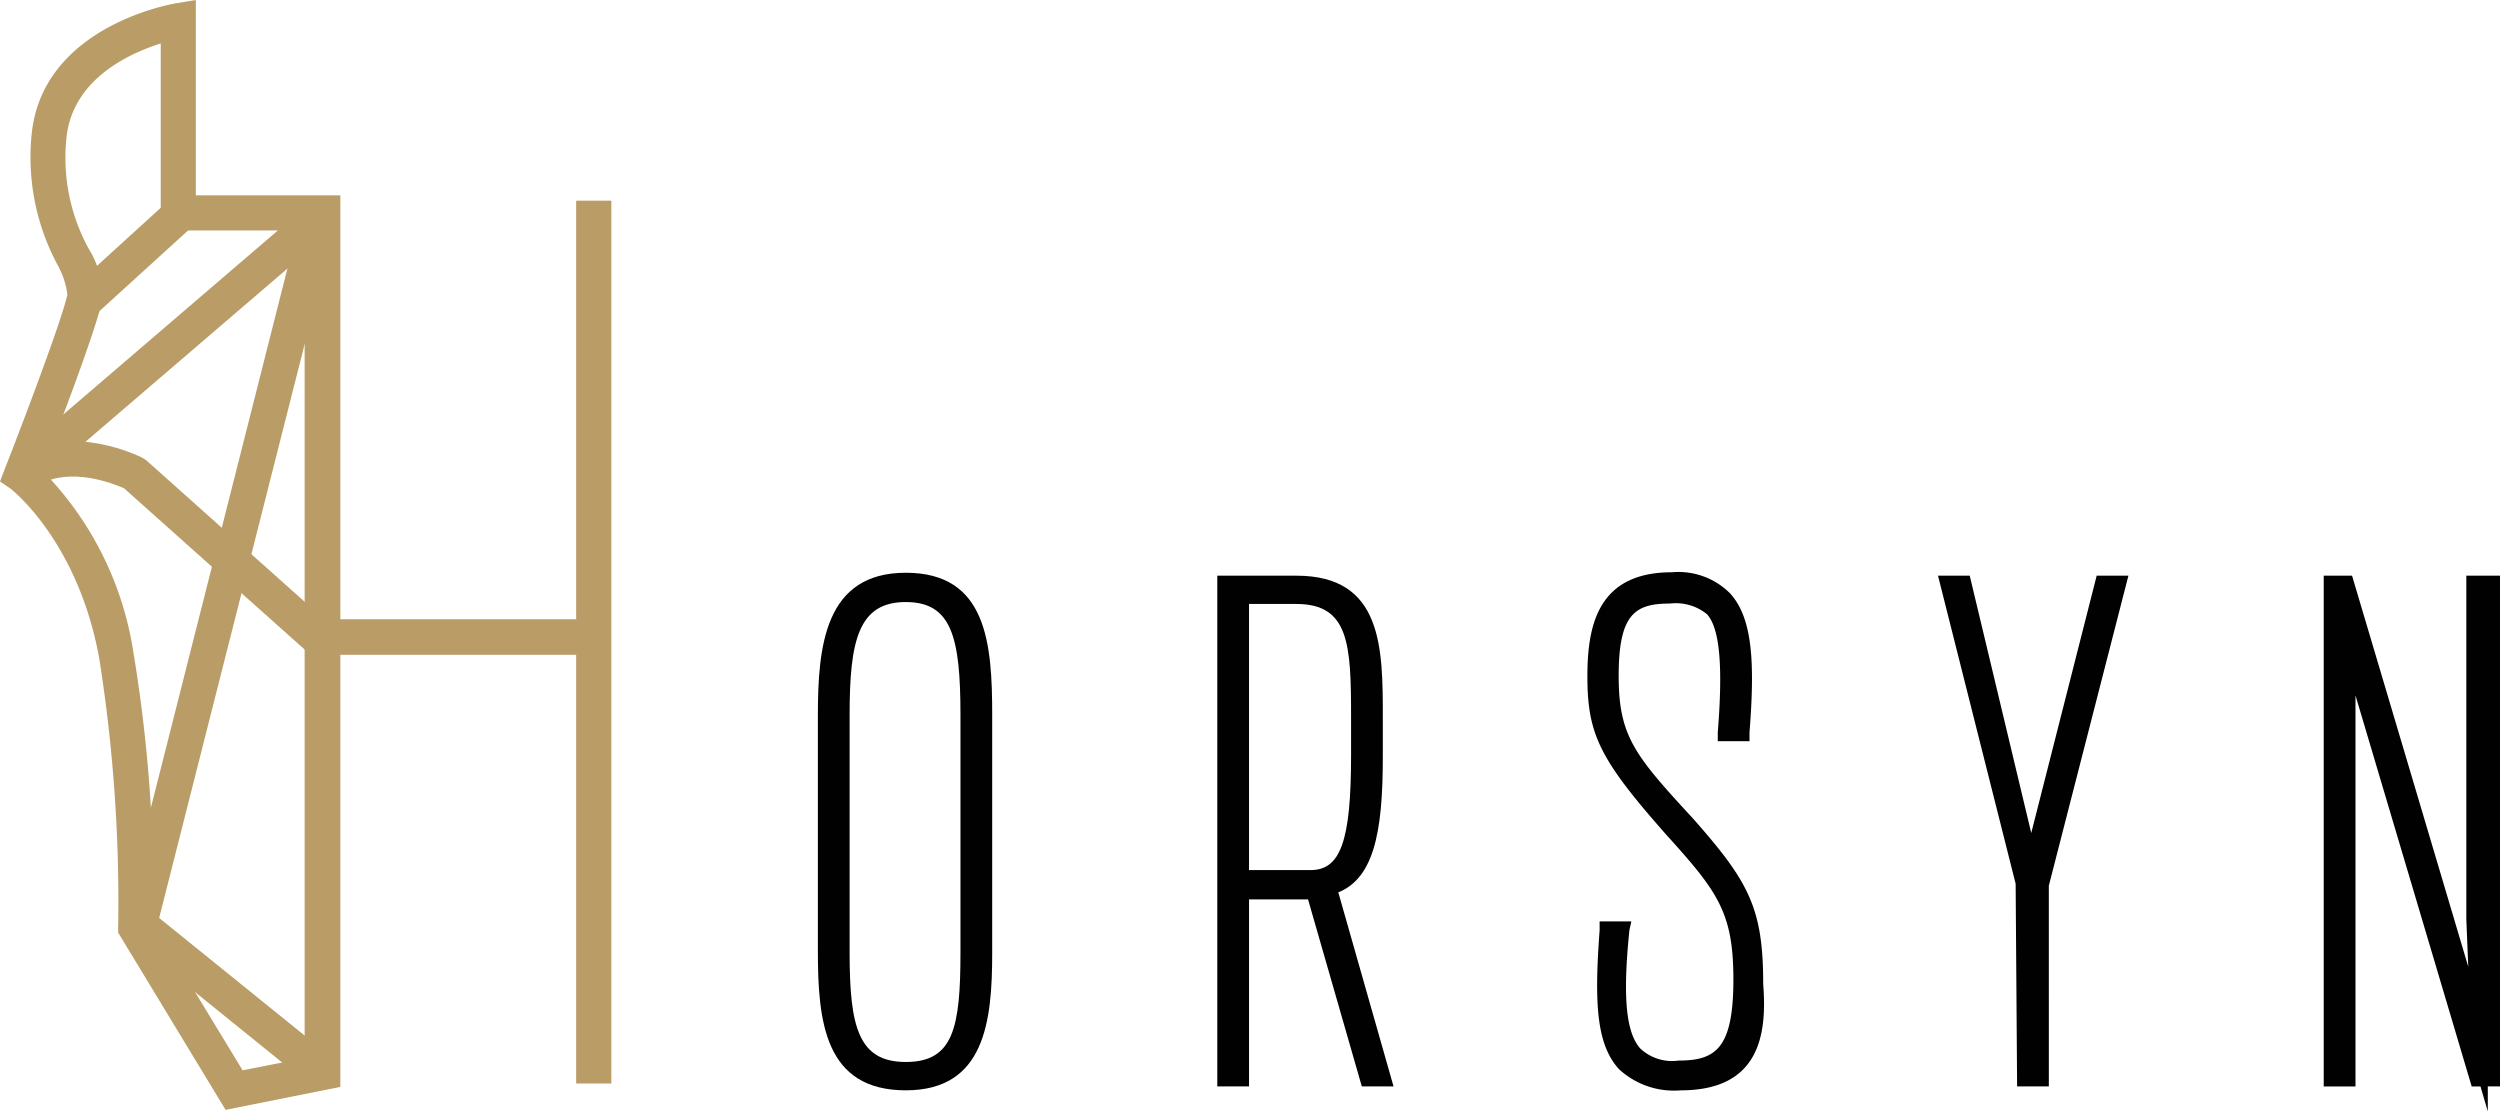 <svg id="Horsyn_-_Logo" data-name="Horsyn - Logo" xmlns="http://www.w3.org/2000/svg" width="140" height="62.234" viewBox="0 0 140 62.234">
  <g id="Group_99" data-name="Group 99" transform="translate(45.801 32.047)">
    <g id="Group_86" data-name="Group 86" transform="translate(0 0.027)">
      <g id="Group_84" data-name="Group 84" transform="translate(0.492 0.465)">
        <path id="Path_222" data-name="Path 222" d="M178.077,126.492v13.316c0,4.047-.383,7.3-4.348,7.3-3.937,0-4.43-3.254-4.43-7.3V126.492c0-4.047.383-7.492,4.43-7.492S178.077,122.445,178.077,126.492Zm-.793,13.316V126.492c0-3.746-.3-6.809-3.555-6.809s-3.637,3.063-3.637,6.809v13.316c0,3.746.3,6.617,3.637,6.617S177.284,143.555,177.284,139.809Z" transform="translate(-169.3 -119)" fill="#010101"/>
      </g>
      <g id="Group_85" data-name="Group 85">
        <path id="Path_223" data-name="Path 223" d="M172.422,146.284c-4.539,0-4.922-3.855-4.922-7.793V125.284c0-3.855.383-7.984,4.922-7.984s4.84,3.938,4.84,7.984V138.6C177.262,142.429,176.852,146.284,172.422,146.284Zm0-27.344c-2.652,0-3.145,2.16-3.145,6.316v13.316c0,4.156.492,6.125,3.145,6.125s3.063-1.887,3.063-6.125V125.257C175.484,120.909,174.992,118.941,172.422,118.941Z" transform="translate(-167.5 -117.3)" fill="#010101"/>
      </g>
    </g>
    <g id="Group_89" data-name="Group 89" transform="translate(22.367 0.191)">
      <g id="Group_87" data-name="Group 87" transform="translate(0.492 0.492)">
        <path id="Path_224" data-name="Path 224" d="M255.858,136.763h-3.965v10.555H251.1V119.7h3.937c4.348,0,4.348,3.445,4.348,7.492v2.16c0,3.938-.383,6.617-2.379,7.3Zm0-.574c2.27,0,2.762-2.461,2.762-6.918v-2.16c0-3.746,0-6.809-3.555-6.809h-3.172v15.777h3.938v.109Z" transform="translate(-251.1 -119.7)" fill="#010101"/>
      </g>
      <g id="Group_88" data-name="Group 88">
        <path id="Path_225" data-name="Path 225" d="M251.077,146.5H249.3V117.9h4.43c4.84,0,4.84,4.047,4.84,7.984v2.16c0,4.238-.492,7-2.762,7.684l-1.285.3h-3.445V146.5Zm0-12.113h3.445c1.668,0,2.27-1.586,2.27-6.426V125.8c0-4.047-.109-6.316-3.063-6.316h-2.652v14.9Z" transform="translate(-249.3 -117.9)" fill="#010101"/>
      </g>
    </g>
    <g id="Group_92" data-name="Group 92" transform="translate(43.094)">
      <g id="Group_90" data-name="Group 90" transform="translate(0.574 0.41)">
        <path id="Path_226" data-name="Path 226" d="M331.848,146.809c-4.156,0-4.43-2.762-4.047-8.477h.793c-.6,6.316.191,7.793,3.254,7.793,2.461,0,3.555-.984,3.555-5.031,0-3.937-.984-5.223-3.855-8.477-3.637-4.156-4.348-5.523-4.348-8.586,0-2.953.6-5.332,4.238-5.332,3.938,0,4.348,2.871,3.938,8.477h-.793c.6-6.508-.383-7.793-3.145-7.793-2.379,0-3.363.875-3.363,4.539,0,3.555.984,4.73,4.238,8.395,3.063,3.445,3.855,4.922,3.855,8.887C336.2,144.43,335.7,146.809,331.848,146.809Z" transform="translate(-327.2 -118.7)" fill="#010101"/>
      </g>
      <g id="Group_91" data-name="Group 91">
        <path id="Path_227" data-name="Path 227" d="M330.323,146.212a4.536,4.536,0,0,1-3.445-1.176c-1.285-1.395-1.395-3.746-1.094-7.793v-.492h1.777l-.109.492c-.383,3.746-.191,5.715.6,6.617a2.6,2.6,0,0,0,2.16.684c2.078,0,3.063-.684,3.063-4.539,0-3.746-.875-4.922-3.746-8.094-3.746-4.238-4.43-5.633-4.43-8.887,0-2.871.6-5.824,4.73-5.824a4.083,4.083,0,0,1,3.254,1.176c1.285,1.395,1.395,3.938,1.094,7.793v.492H332.4v-.492c.3-3.746.109-5.824-.6-6.617a2.764,2.764,0,0,0-2.078-.6c-1.969,0-2.871.6-2.871,4.047,0,3.363.875,4.43,4.156,7.984,3.145,3.555,3.937,5.031,3.937,9.27C335.163,143.04,334.78,146.212,330.323,146.212Z" transform="translate(-325.1 -117.2)" fill="#010101"/>
      </g>
    </g>
    <g id="Group_95" data-name="Group 95" transform="translate(62.727 0.191)">
      <g id="Group_93" data-name="Group 93" transform="translate(0.574 0.492)">
        <path id="Path_228" data-name="Path 228" d="M404.141,136.462v10.855h-.793l-.109-10.855L399,119.7h.793l3.855,15.969L407.7,119.7h.793Z" transform="translate(-399 -119.7)" fill="#010101"/>
      </g>
      <g id="Group_94" data-name="Group 94">
        <path id="Path_229" data-name="Path 229" d="M403.107,146.5H401.33l-.082-11.348L396.9,117.9h1.777l3.445,14.41,3.664-14.41h1.777l-4.457,17.363Z" transform="translate(-396.9 -117.9)" fill="#010101"/>
      </g>
    </g>
    <g id="Group_98" data-name="Group 98" transform="translate(84.328 0.191)">
      <g id="Group_96" data-name="Group 96" transform="translate(0.602 0.492)">
        <path id="Path_230" data-name="Path 230" d="M486.877,119.7v27.617h-.684l-6.617-22.285-.793-3.062.109,6.508v18.949H478.1V119.809h.684l6.7,22.395.793,2.953-.109-6.617V119.782h.684V119.7Z" transform="translate(-478.1 -119.7)" fill="#010101"/>
      </g>
      <g id="Group_97" data-name="Group 97">
        <path id="Path_231" data-name="Path 231" d="M477.486,117.9l6.508,21.9-.109-2.652V117.9h1.887v28.6h-.684V147.9l-.41-1.395h-.492l-6.508-21.9v21.9H475.9V117.9h1.586" transform="translate(-475.9 -117.9)" fill="#010101"/>
      </g>
    </g>
  </g>
  <g id="Group_100" data-name="Group 100">
    <path id="Path_232" data-name="Path 232" d="M12.633,62.152,6.617,52.227v-.3A86.975,86.975,0,0,0,5.551,36.832C4.348,30.27.629,27.4.6,27.371l-.6-.41.273-.711c1.285-3.281,3.281-8.613,3.5-9.762a4.67,4.67,0,0,0-.574-1.7A12.74,12.74,0,0,1,1.8,7.273C2.57,1.477,9.516.246,9.816.191L10.965,0V10.938h8.094v49.93ZM8.586,51.707l5,8.23,3.473-.684V12.906H9V2.434C7.273,2.98,4.184,4.375,3.746,7.52a10.591,10.591,0,0,0,1.23,6.426,4.908,4.908,0,0,1,.738,2.871c-.273,1.5-2.543,7.438-3.363,9.516A18.463,18.463,0,0,1,7.465,36.5,83.76,83.76,0,0,1,8.586,51.707Z" fill="#b99c66"/>
  </g>
  <g id="Group_101" data-name="Group 101" transform="translate(0.44 11.464)">
    <rect id="Rectangle_24" data-name="Rectangle 24" width="22.121" height="1.969" transform="matrix(0.759, -0.651, 0.651, 0.759, 0, 14.41)" fill="#b99c66"/>
  </g>
  <g id="Group_102" data-name="Group 102" transform="translate(6.699 11.867)">
    <path id="Path_233" data-name="Path 233" d="M34.754,91.963,24.5,83.677,34.7,43.4l1.914.492-9.9,39.047,9.27,7.492Z" transform="translate(-24.5 -43.4)" fill="#b99c66"/>
  </g>
  <g id="Group_103" data-name="Group 103" transform="translate(4.163 11.015)">
    <rect id="Rectangle_25" data-name="Rectangle 25" width="7.465" height="1.969" transform="matrix(0.739, -0.673, 0.673, 0.739, 0, 5.027)" fill="#b99c66"/>
  </g>
  <g id="Group_104" data-name="Group 104" transform="translate(1.176 24.703)">
    <path id="Path_234" data-name="Path 234" d="M36.183,102.307H20.515L10.07,92.982c-.547-.246-3.008-1.23-4.758-.191L4.3,91.1c2.9-1.75,6.617.082,6.781.164l.219.137,9.98,8.914h14.9Z" transform="translate(-4.3 -90.341)" fill="#b99c66"/>
  </g>
  <g id="Group_105" data-name="Group 105" transform="translate(32.266 11.238)">
    <rect id="Rectangle_26" data-name="Rectangle 26" width="1.969" height="49.438" fill="#b99c66"/>
  </g>
  <g id="Group_108" data-name="Group 108" transform="translate(73.117 49.41)">
    <g id="Group_106" data-name="Group 106" transform="translate(0.793 0.301)">
      <path id="Path_235" data-name="Path 235" d="M270.3,181.8" transform="translate(-270.3 -181.8)" fill="#010101"/>
    </g>
    <g id="Group_107" data-name="Group 107">
      <path id="Path_236" data-name="Path 236" d="M270.545,192.13,267.4,181.192l1.668-.492,3.254,11.43Z" transform="translate(-267.4 -180.7)" fill="#010101"/>
    </g>
  </g>
</svg>
